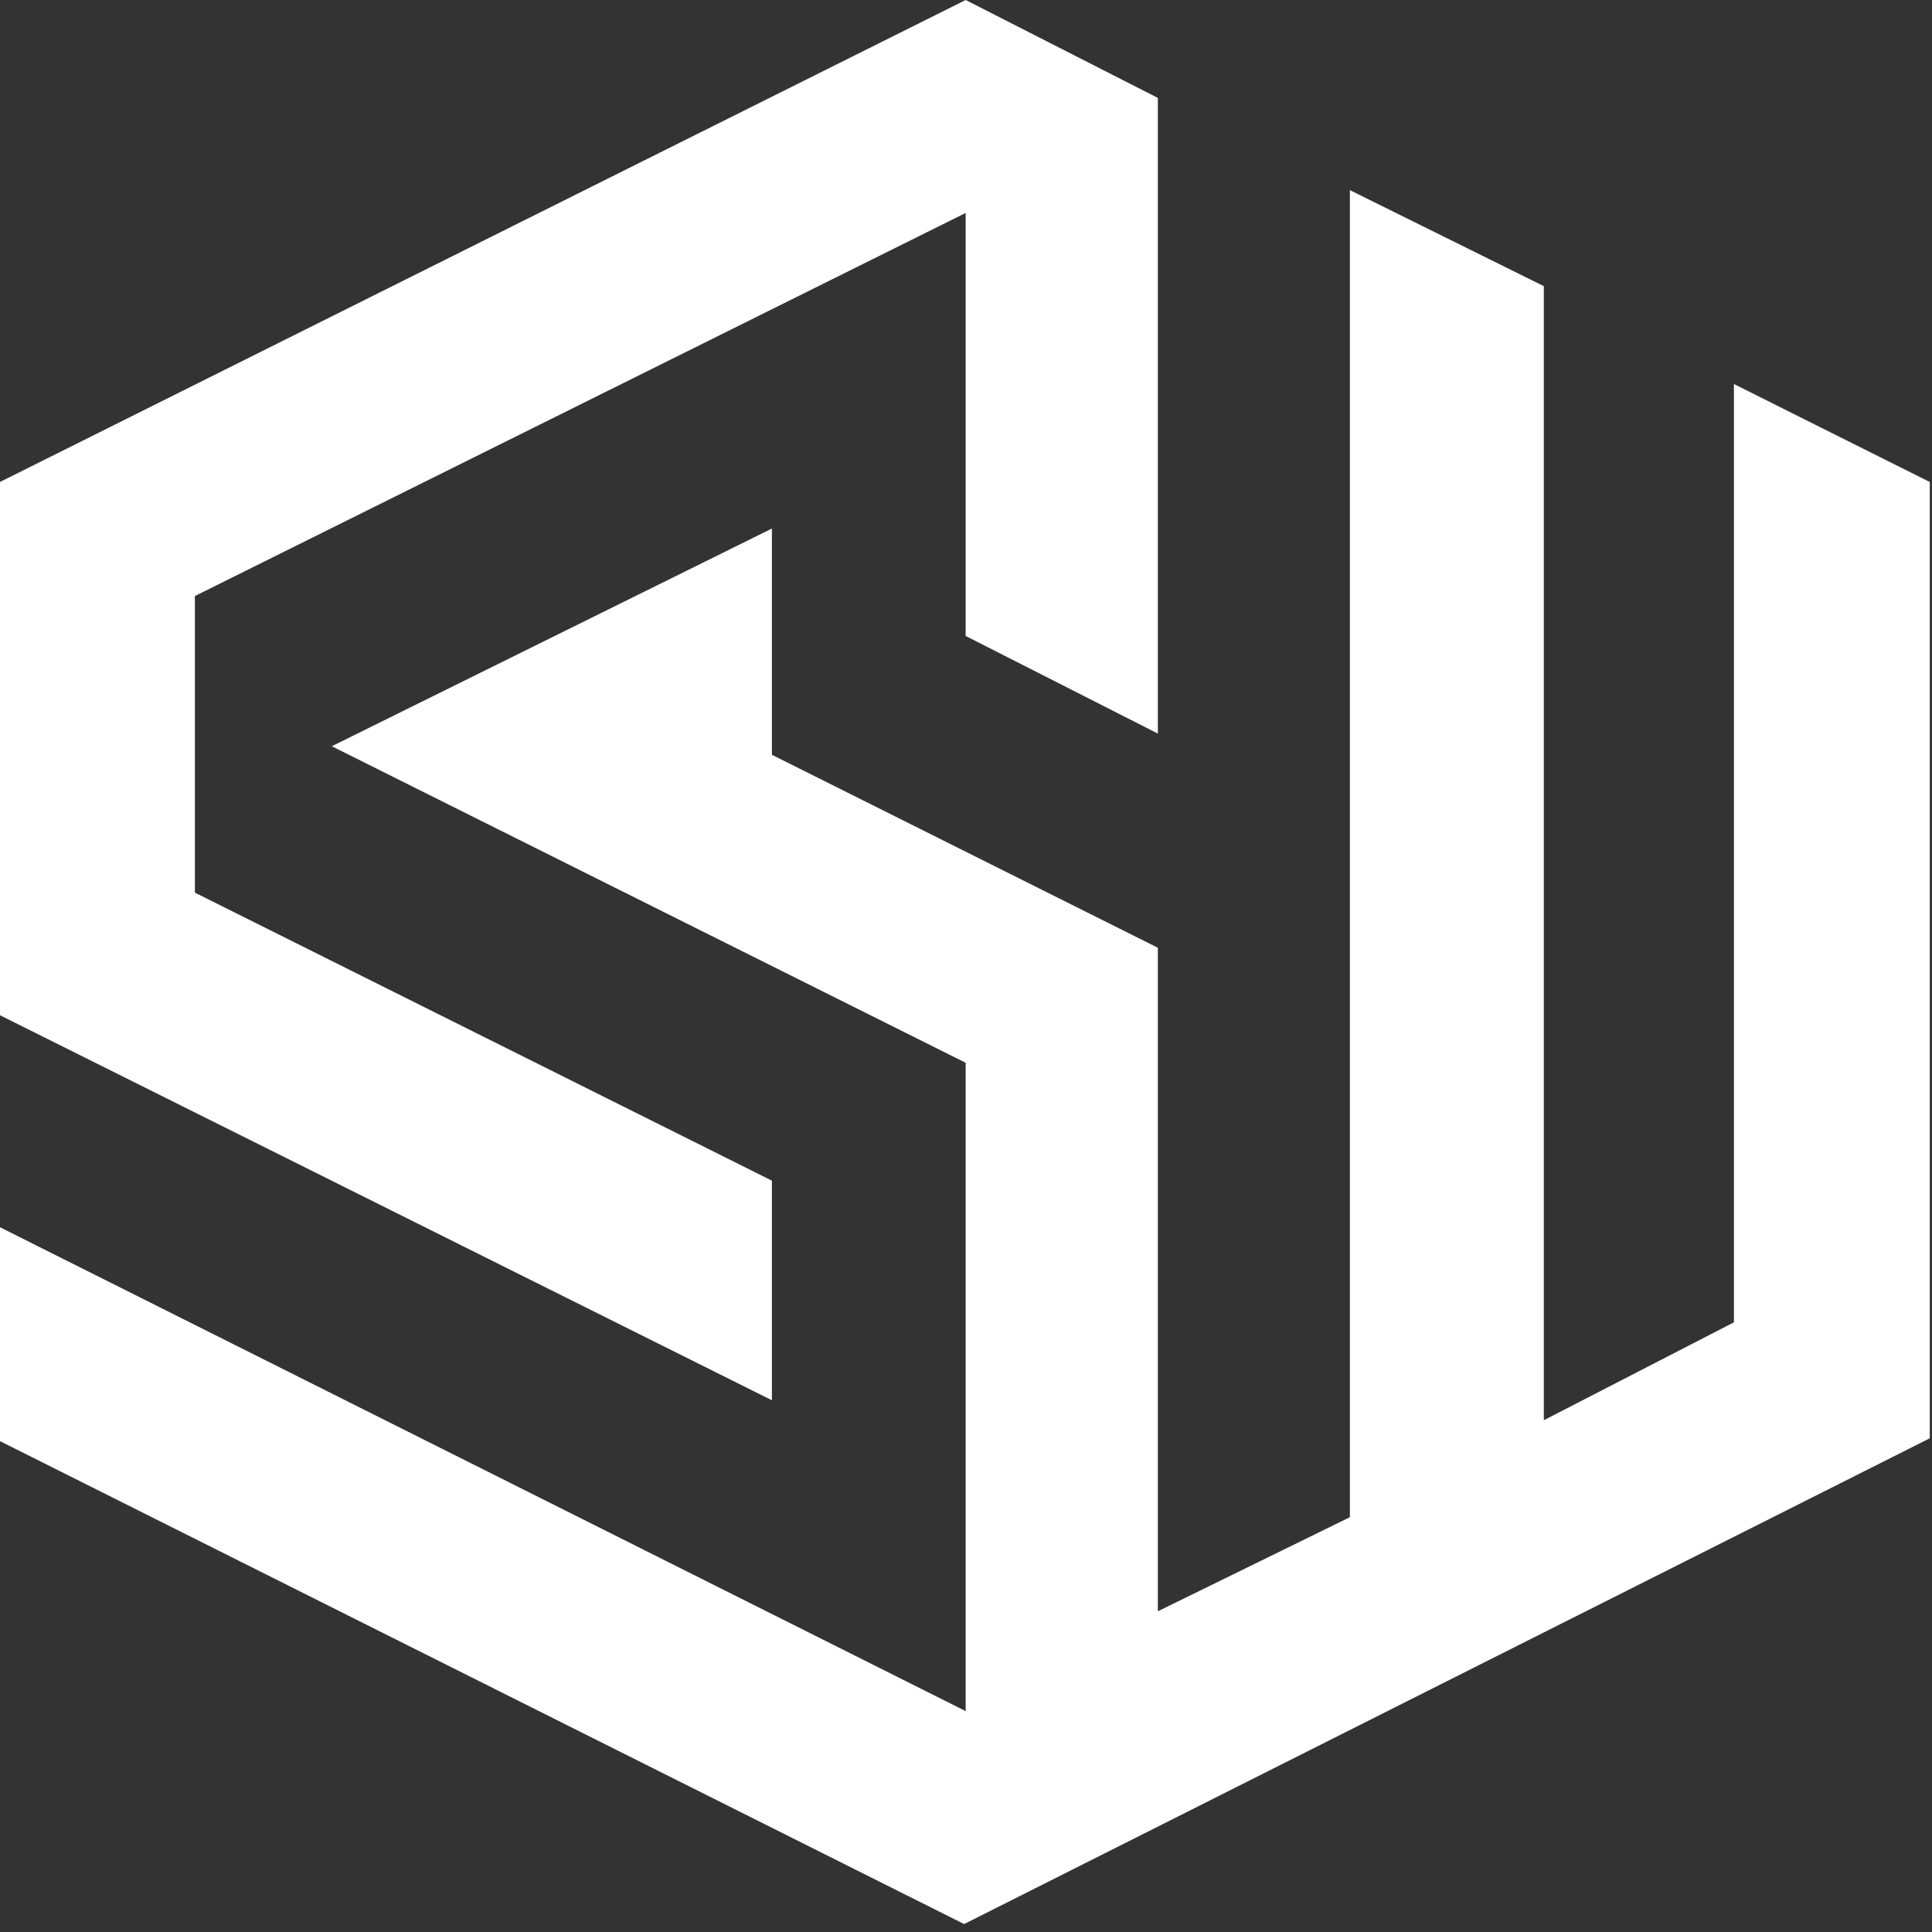<svg width="63" height="63" viewBox="0 0 63 63" fill="none" xmlns="http://www.w3.org/2000/svg">
<rect x="0" y="0" width="63" height="63" fill="#333333" stroke="none"/>
<path d="M37.756 23.921V3.193L31.489 0L0 15.716V33.106L25.171 45.661V38.5L6.355 29.108V19.436L31.489 6.944V20.738L37.756 23.921Z" fill="white"/>
<path d="M10.819 24.334L31.489 34.656V55.797L0 40.019V46.994L31.439 62.741L62.927 46.901V15.716L56.541 12.523V43.119L50.342 46.312V9.331L44.018 6.2V49.474L37.756 52.542V30.905L25.171 24.613V17.235L10.819 24.334Z" fill="white"/>
</svg>
